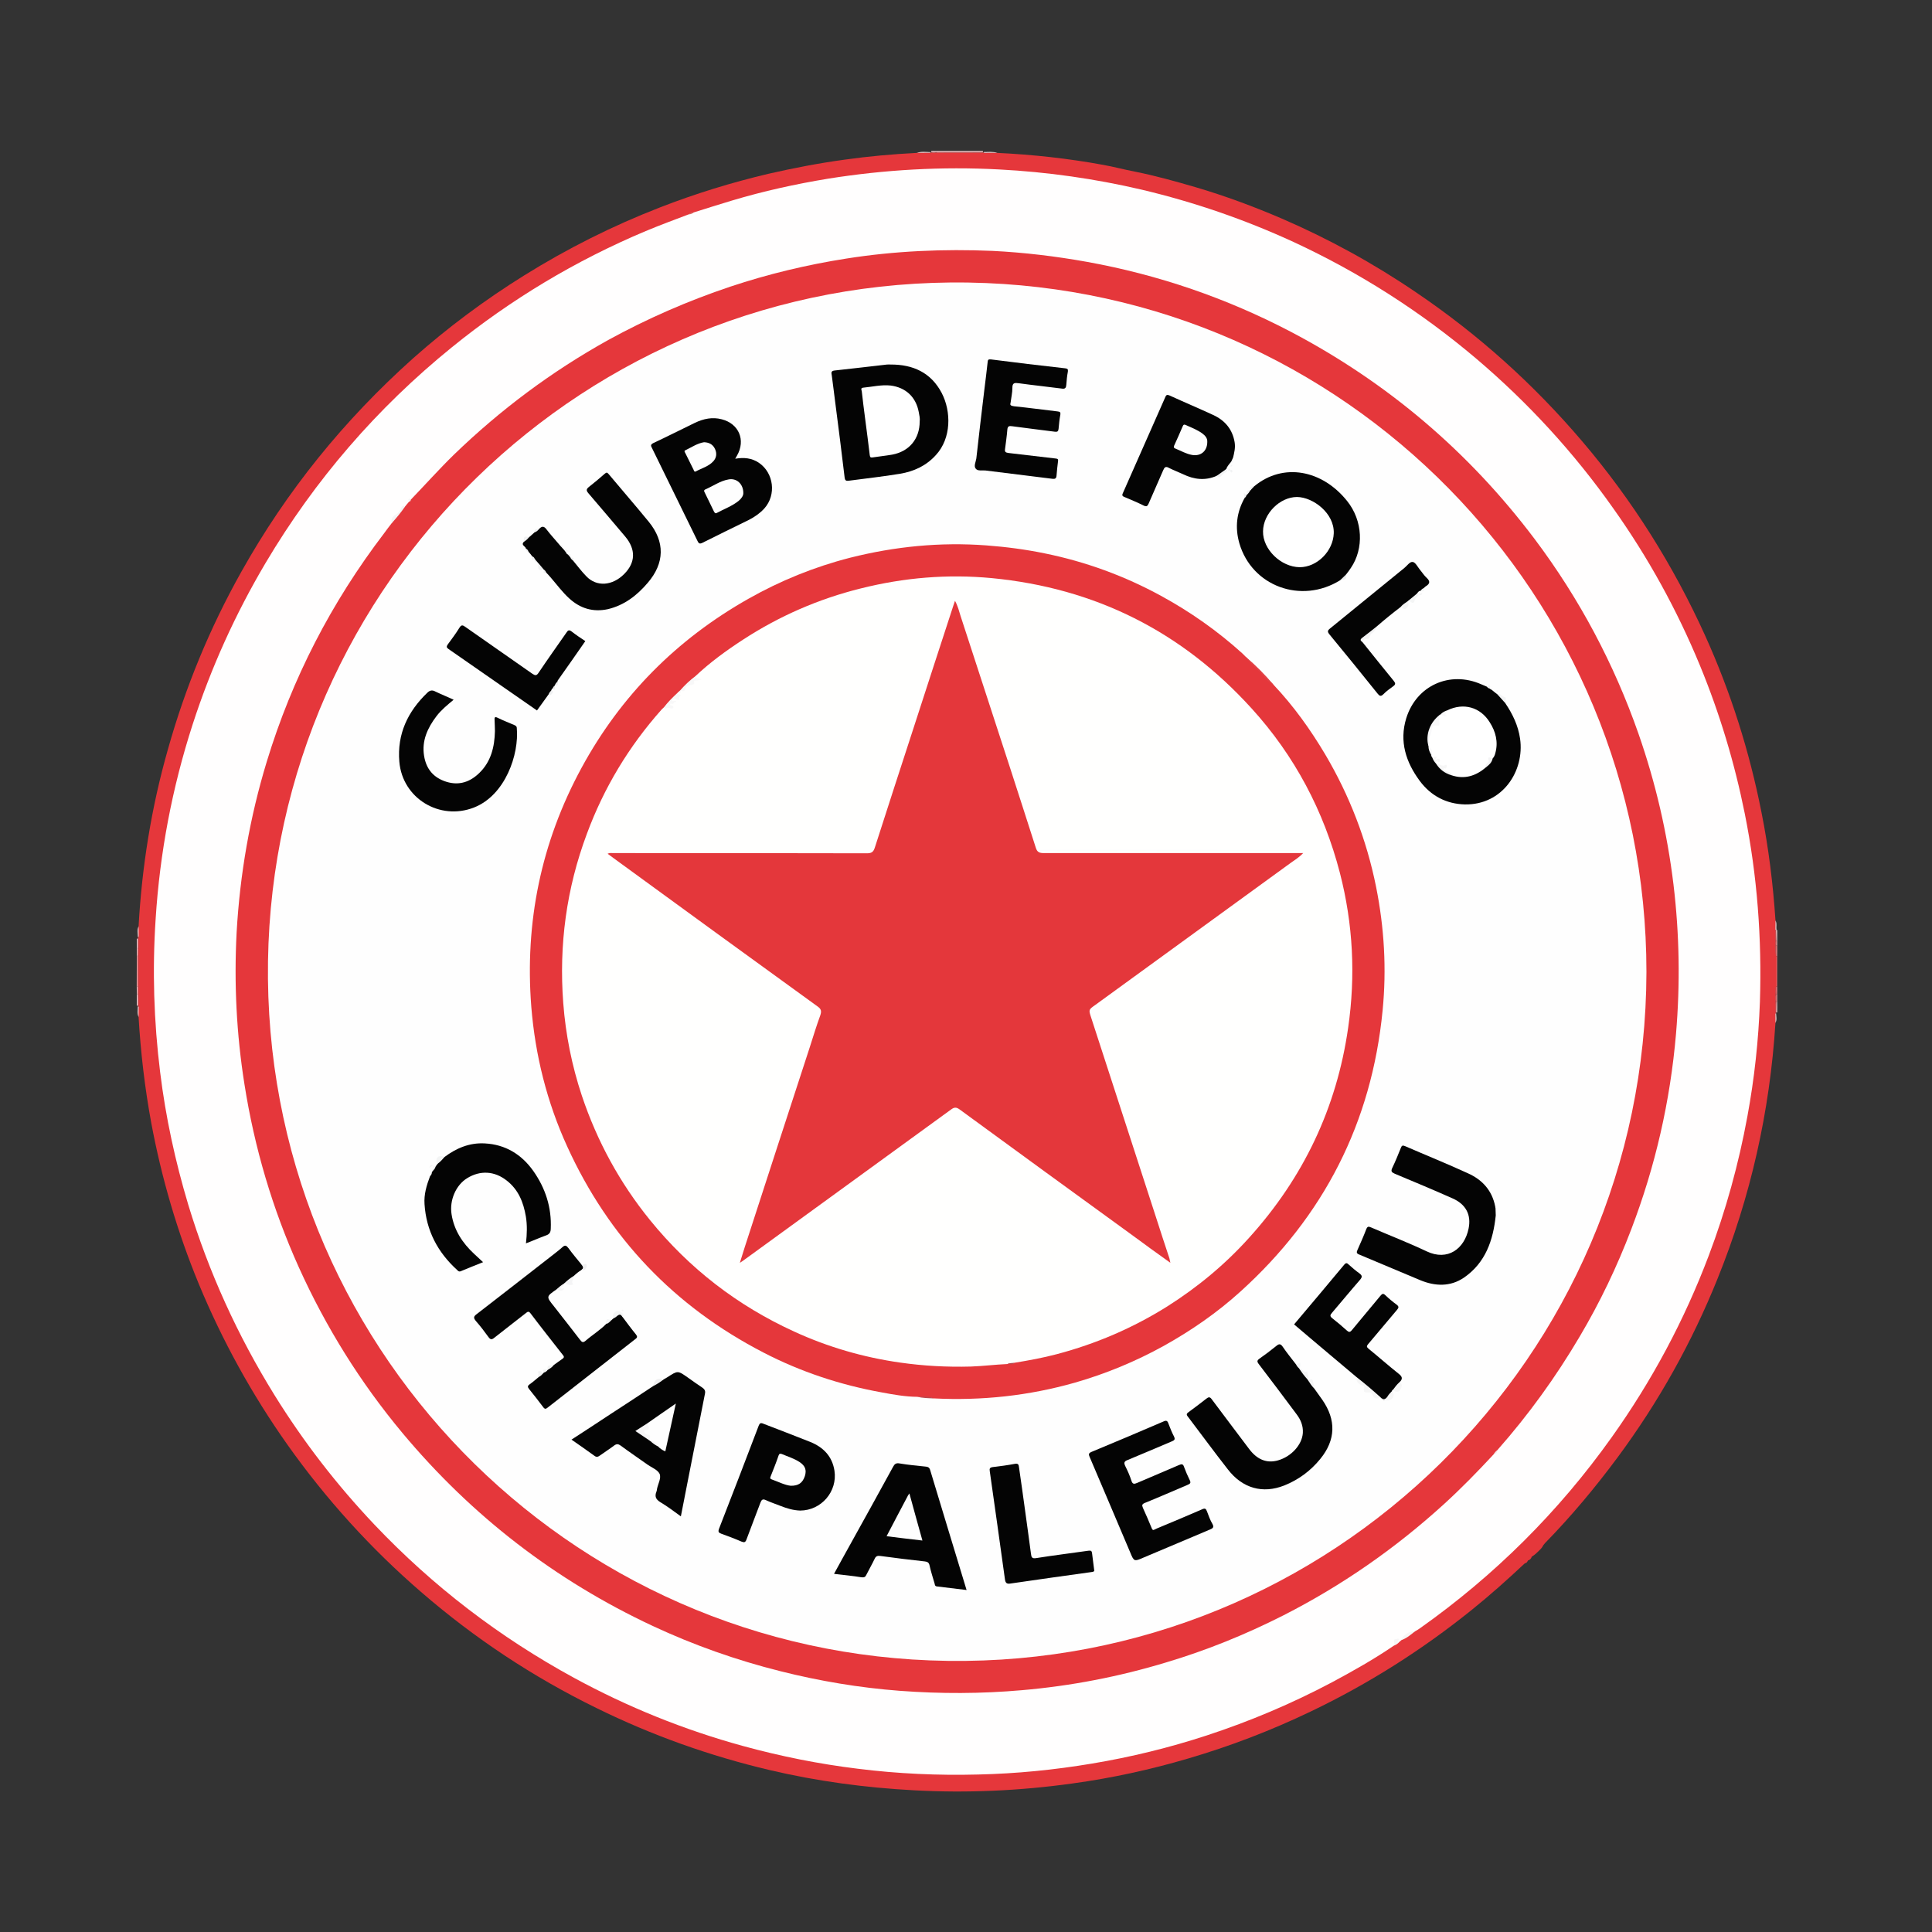 <?xml version="1.0" encoding="utf-8"?>
<!-- Generator: Adobe Illustrator 17.0.0, SVG Export Plug-In . SVG Version: 6.00 Build 0)  -->
<!DOCTYPE svg PUBLIC "-//W3C//DTD SVG 1.1//EN" "http://www.w3.org/Graphics/SVG/1.1/DTD/svg11.dtd">
<svg version="1.1" id="Layer_1" xmlns="http://www.w3.org/2000/svg" xmlns:xlink="http://www.w3.org/1999/xlink" x="0px" y="0px"
	 width="120px" height="120px" viewBox="0 0 120 120" enable-background="new 0 0 120 120" xml:space="preserve">
<rect x="0" y="0" width="120" height="120" fill="#333333" stroke="none"/>
<g>
	<path fill="#F9D7DA" d="M61.051,9.383c0.004,0.02,0.004,0.046,0.004,0.059c-0.066,0.072-0.164,0.085-0.246,0.078
		c-0.826,0.006-1.649,0.013-2.465,0c-0.065,0-0.124-0.007-0.17-0.046c-0.046-0.02-0.059-0.052-0.033-0.091
		C59.105,9.383,60.081,9.383,61.051,9.383z"/>
	<path fill="#F1A5A7" d="M8.492,61.279c0.006-0.633,0.006-1.273,0.006-1.906c0.039-0.02,0.075-0.006,0.095,0.033
		c0.075,0.607,0.075,1.221,0.003,1.835C8.57,61.286,8.531,61.299,8.492,61.279z"/>
	<path fill="#EA696B" d="M110.384,59.373c0,0.64,0.003,1.273,0,1.906c-0.039,0.007-0.072,0-0.092-0.046
		c-0.091-0.601-0.091-1.208,0-1.808C110.319,59.392,110.345,59.379,110.384,59.373z"/>
	<path fill="#F3DBDF" d="M8.557,62.467c-0.013,0-0.039,0-0.059,0c0-0.242,0.003-0.483,0-0.718c0.039-0.013,0.072-0.006,0.092,0.026
		C8.655,62.004,8.688,62.239,8.557,62.467z"/>
	<path fill="#F0D9DA" d="M110.345,57.76c0.01,0,0.029,0.007,0.039,0.007c0,0.222,0,0.45,0,0.666
		c-0.026,0.013-0.059,0.007-0.078-0.013c-0.085-0.202-0.065-0.392-0.033-0.594C110.293,57.799,110.319,57.773,110.345,57.76z"/>
	<path fill="#EED3D4" d="M110.384,62.885c-0.02,0-0.039,0-0.059,0c-0.127-0.196-0.098-0.418-0.033-0.62
		c0.026-0.046,0.059-0.052,0.092-0.033C110.391,62.447,110.384,62.67,110.384,62.885z"/>
	<path fill="#EE9294" d="M110.384,59.373c-0.016,0.007-0.033,0.007-0.052,0.007c-0.013-0.013-0.026-0.026-0.033-0.033
		c-0.078-0.209-0.078-0.398,0-0.601c0.026-0.033,0.052-0.039,0.085-0.02C110.391,58.942,110.384,59.157,110.384,59.373z"/>
	<path fill="#EED4D8" d="M8.498,58.302c0.02,0,0.039-0.007,0.059,0c0.124,0.183,0.091,0.366,0.036,0.568
		c-0.023,0.026-0.055,0.039-0.095,0.02C8.502,58.694,8.498,58.498,8.498,58.302z"/>
	<path fill="#F7C9CB" d="M8.498,58.89c0.016,0.007,0.033,0.007,0.056,0c0.117,0.163,0.121,0.326-0.007,0.483
		c-0.016-0.006-0.029,0-0.049,0C8.502,59.209,8.498,59.053,8.498,58.89z"/>
	<path fill="#F4C5C7" d="M8.551,61.756H8.525l-0.026-0.007c0-0.157,0-0.313-0.006-0.47c0.026,0,0.033,0,0.059,0
		C8.675,61.436,8.668,61.592,8.551,61.756z"/>
	<path fill="#EE8489" d="M110.332,61.279c0.019,0.007,0.039,0.007,0.052,0c0,0.163,0.006,0.32,0,0.483
		c-0.026,0.013-0.059,0.006-0.085-0.013c-0.065-0.144-0.065-0.287-0.006-0.431C110.306,61.312,110.319,61.299,110.332,61.279z"/>
	<path fill="#F2AAAE" d="M110.338,61.762c0.013,0,0.033,0,0.046,0c0,0.15,0,0.313,0,0.47c-0.013,0-0.033,0.013-0.046,0.006
		C110.208,62.076,110.208,61.925,110.338,61.762z"/>
	<path fill="#F5C0C2" d="M110.384,58.726c-0.02-0.006-0.026-0.006-0.052-0.006c-0.092-0.098-0.092-0.196,0.006-0.294
		c0.02,0,0.033,0,0.046,0.007C110.384,58.524,110.384,58.622,110.384,58.726z"/>
	<path fill="#F1D8DA" d="M58.142,9.383c0,0.013-0.006,0.039,0,0.059c-0.098,0.092-0.209,0.092-0.3,0c0-0.02,0-0.039,0-0.059
		C57.94,9.383,58.038,9.376,58.142,9.383z"/>
	<path fill="#E5373B" d="M110.332,59.379c0,0.633,0,1.266,0,1.9l-0.013,0.007c-0.059,0.548-0.006,1.103-0.02,1.658
		c-0.016,0.19,0.026,0.398-0.023,0.594c-0.346,5.491-1.538,10.798-3.601,15.897c-1.593,3.956-3.663,7.658-6.202,11.085
		c-1.384,1.867-2.873,3.65-4.505,5.321c-0.046,0.046-0.065,0.092-0.111,0.137c-0.059,0.124-0.15,0.228-0.248,0.32
		c-0.046,0.046-0.098,0.092-0.144,0.137c-0.098,0.104-0.209,0.176-0.326,0.255l0,0c-0.033,0.117-0.111,0.196-0.235,0.235l0,0
		c-0.046,0.085-0.078,0.163-0.189,0.17c-1.077,1.012-2.174,1.991-3.32,2.912c-3.091,2.487-6.414,4.59-9.989,6.3
		c-2.451,1.175-4.984,2.148-7.59,2.912c-2.363,0.698-4.763,1.221-7.194,1.554c-3.277,0.457-6.568,0.607-9.878,0.424
		c-3.016-0.163-5.993-0.561-8.931-1.253c-3.734-0.882-7.325-2.161-10.759-3.852c-3.95-1.932-7.58-4.335-10.903-7.214
		c-3.134-2.709-5.902-5.765-8.298-9.146c-2.21-3.127-4.048-6.463-5.51-9.995c-1.332-3.232-2.311-6.575-2.951-10.008
		c-0.398-2.168-0.653-4.348-0.784-6.555c-0.039-0.216-0.01-0.444-0.02-0.666c0-1.436,0-2.873,0-4.302
		c0.006-0.222-0.02-0.45,0.02-0.672c0.209-3.728,0.796-7.384,1.815-10.968c1.084-3.865,2.602-7.547,4.56-11.04
		c2.817-5.033,6.388-9.44,10.684-13.279c2.148-1.906,4.452-3.623,6.888-5.138c2.683-1.671,5.491-3.082,8.432-4.224
		c2.197-0.855,4.443-1.547,6.734-2.089c1.573-0.359,3.16-0.666,4.759-0.882c1.482-0.209,2.971-0.34,4.466-0.418
		c0.287-0.052,0.568-0.013,0.849-0.02c1.097,0,2.2,0,3.297,0c0.284,0.013,0.571-0.026,0.849,0.02
		c2.22,0.105,4.407,0.346,6.581,0.744c0.659,0.118,1.306,0.294,1.958,0.418c1.286,0.255,2.533,0.607,3.793,0.973
		c1.815,0.535,3.597,1.195,5.341,1.945c2.931,1.267,5.713,2.794,8.35,4.59c3.859,2.611,7.286,5.693,10.309,9.244
		c3.114,3.656,5.654,7.691,7.638,12.071c1.593,3.525,2.752,7.188,3.499,10.981c0.444,2.213,0.718,4.459,0.869,6.712
		c0.039,0.202,0.006,0.405,0.019,0.601c0.013,0.535-0.039,1.071,0.026,1.606L110.332,59.379L110.332,59.379z"/>
	<path fill="#C04A4D" d="M8.616,58.165c-0.006,1.456-0.006,2.918,0,4.368c-0.033,0.013-0.046,0.006-0.055-0.02
		c0.01-0.013,0.01-0.033-0.003-0.045c0.003-0.242,0-0.477-0.007-0.712c0-0.163,0-0.32,0-0.477c-0.006-0.633,0-1.273-0.003-1.906
		c0-0.157,0.003-0.32,0.007-0.483c0.003-0.189,0.003-0.385,0.003-0.587c0.006-0.039,0.006-0.072,0.006-0.105
		C8.57,58.165,8.583,58.158,8.616,58.165z"/>
	<path fill="#C3484C" d="M110.273,62.963c0-0.503,0-1.012,0-1.521c0-0.052,0-0.118,0.046-0.157c0.013,0.157,0.013,0.32,0.02,0.477
		c0,0.163-0.006,0.32,0,0.476c-0.006,0.216-0.013,0.431-0.013,0.646c-0.006,0.026-0.013,0.033-0.01,0.059
		C110.316,62.97,110.299,62.97,110.273,62.963z"/>
	<path fill="#F3DBDF" d="M8.561,62.513c0.02,0.007,0.036,0.02,0.055,0.02c-0.006,0.215-0.013,0.431-0.006,0.64
		C8.512,62.963,8.561,62.735,8.561,62.513z"/>
	<path fill="#EED3D4" d="M110.273,62.963c0.013-0.007,0.033-0.02,0.043-0.02c0.01,0.196,0.062,0.405-0.039,0.594
		C110.273,63.349,110.273,63.153,110.273,62.963z"/>
	<path fill="#B14C4E" d="M61.122,9.494c-1.12,0-2.236-0.006-3.352-0.006c-0.013-0.013,0-0.033,0.02-0.039
		c0.02,0,0.033,0.006,0.052-0.007c0.104,0.007,0.202,0,0.3,0c0.966,0,1.939,0,2.912,0c0.016,0.007,0.033,0.013,0.052,0
		C61.126,9.448,61.136,9.468,61.122,9.494z"/>
	<path fill="#F1D8DA" d="M57.79,9.448c0,0.02-0.013,0.026-0.02,0.039c-0.274,0-0.548,0.006-0.823,0.006
		C57.222,9.396,57.509,9.442,57.79,9.448z"/>
	<path fill="#EED4D8" d="M8.616,58.165c-0.02,0.013-0.033,0.02-0.052,0.033c-0.006-0.229-0.059-0.457,0.046-0.666
		C8.609,57.741,8.609,57.956,8.616,58.165z"/>
	<path fill="#EED3D4" d="M61.122,9.494c-0.006-0.013-0.016-0.033-0.016-0.052c0.281,0,0.561-0.039,0.836,0.052
		C61.668,9.494,61.4,9.487,61.122,9.494z"/>
	<path fill="#F0D9DA" d="M110.273,57.747c0-0.189,0.004-0.385,0.007-0.574c0.101,0.189,0.026,0.398,0.065,0.587
		c-0.006,0.013-0.02,0.013-0.026,0.02C110.293,57.78,110.28,57.767,110.273,57.747z"/>
	<path fill="#C34B4E" d="M110.273,57.747c0.013,0.02,0.033,0.02,0.046,0.033c0.006,0.209,0.013,0.424,0.02,0.646
		c0,0.098,0,0.196-0.006,0.294c-0.007,0.222-0.007,0.444-0.007,0.659c-0.124-0.287-0.045-0.601-0.059-0.901
		C110.26,58.237,110.267,57.988,110.273,57.747z"/>
	<path fill="#FFFEFE" d="M86.578,102.213c-1.244,0.849-2.533,1.573-3.849,2.279c-2.5,1.325-5.086,2.416-7.769,3.297
		c-2.331,0.764-4.707,1.345-7.136,1.75c-2.337,0.392-4.694,0.626-7.064,0.679c-2.5,0.065-4.991-0.046-7.482-0.359
		c-2.409-0.294-4.785-0.77-7.122-1.41c-3.669-1.005-7.169-2.422-10.505-4.237c-4.635-2.527-8.768-5.693-12.398-9.519
		c-2.337-2.468-4.401-5.138-6.196-8.03c-2.298-3.708-4.093-7.652-5.36-11.823c-0.81-2.703-1.407-5.445-1.75-8.246
		c-0.392-3.16-0.49-6.32-0.281-9.493c0.261-4.132,1.025-8.161,2.295-12.091c1.139-3.519,2.654-6.868,4.541-10.054
		c3.055-5.145,6.907-9.61,11.562-13.384c3.662-2.971,7.681-5.386,12.045-7.221c0.875-0.366,1.776-0.699,2.67-1.038
		c0.104-0.052,0.209-0.078,0.307-0.118c0.796-0.248,1.586-0.503,2.376-0.738c1.959-0.587,3.95-1.025,5.967-1.358
		c3.519-0.561,7.064-0.764,10.635-0.574c2.99,0.157,5.938,0.574,8.84,1.253c3.255,0.77,6.404,1.854,9.44,3.251
		c4.1,1.9,7.883,4.315,11.334,7.234c3.238,2.748,6.088,5.856,8.533,9.323c2.161,3.042,3.95,6.294,5.373,9.741
		c1.227,2.977,2.154,6.052,2.788,9.212c0.777,3.865,1.064,7.756,0.94,11.68c-0.085,2.39-0.343,4.766-0.777,7.116
		c-0.542,2.957-1.338,5.843-2.403,8.657c-1.521,4.022-3.532,7.782-6.032,11.288c-3.297,4.629-7.28,8.585-11.915,11.863
		c-0.098,0.072-0.202,0.131-0.307,0.189c-0.346,0.072-0.6,0.281-0.829,0.536c-0.052,0.046-0.101,0.091-0.15,0.13
		c-0.118,0.052-0.153-0.019-0.163-0.13C86.62,101.972,86.692,102.142,86.578,102.213z"/>
	<path fill="#F7F6F6" d="M87.051,101.868c0-0.007-0.007-0.007-0.007-0.02c0.085-0.287,0.548-0.574,0.836-0.516
		C87.625,101.534,87.371,101.757,87.051,101.868z"/>
	<path fill="#F7F6F6" d="M86.578,102.213c0.023-0.085,0.029-0.163,0.01-0.248c-0.019-0.072,0-0.15,0.092-0.15
		c0.065,0.006,0.141-0.072,0.193-0.013c0.082,0.085-0.056,0.091-0.056,0.157c-0.006,0.007,0.052,0.02,0.085,0.039
		C86.816,102.096,86.705,102.168,86.578,102.213z"/>
	<path fill="#D76A63" d="M43.087,13.196c-0.085,0.072-0.19,0.118-0.307,0.118C42.865,13.222,42.963,13.176,43.087,13.196z"/>
	<path fill="#E5373B" d="M25.16,31.456c0.082-0.098,0.163-0.196,0.245-0.294c0.033-0.046,0.055-0.092,0.108-0.124
		c0.901-0.934,1.76-1.9,2.69-2.807c2.879-2.781,6.059-5.158,9.571-7.11c2.429-1.332,4.955-2.435,7.586-3.317
		c2.351-0.783,4.75-1.358,7.201-1.743c3.016-0.477,6.055-0.607,9.101-0.477c1.959,0.098,3.911,0.333,5.843,0.679
		c4.446,0.803,8.67,2.252,12.666,4.342c6.013,3.16,11.066,7.456,15.153,12.881c2.775,3.695,4.919,7.73,6.444,12.084
		c1.064,3.049,1.786,6.163,2.174,9.362c0.372,3.095,0.421,6.183,0.157,9.29c-0.359,4.172-1.279,8.207-2.775,12.124
		c-0.882,2.318-1.946,4.544-3.212,6.679c-1.479,2.507-3.173,4.851-5.092,7.025c-0.013,0-0.013,0.02-0.02,0.02
		c-0.039,0.124-0.137,0.183-0.222,0.255c-1.005,1.084-2.03,2.135-3.121,3.127c-3.01,2.735-6.316,5.033-9.943,6.881
		c-2.357,1.195-4.792,2.181-7.312,2.931c-2.918,0.882-5.896,1.456-8.931,1.717c-2.53,0.222-5.047,0.229-7.58,0.039
		c-2.507-0.19-4.994-0.607-7.43-1.221c-2.735-0.686-5.373-1.619-7.919-2.807c-6.072-2.84-11.246-6.842-15.541-11.98
		c-2.615-3.134-4.759-6.574-6.44-10.296c-1.636-3.63-2.755-7.417-3.375-11.353c-0.499-3.133-0.655-6.287-0.489-9.453
		c0.206-3.61,0.819-7.142,1.87-10.596c1.573-5.171,4.015-9.897,7.292-14.193c0.157-0.216,0.313-0.424,0.477-0.633
		C24.536,32.083,24.846,31.769,25.16,31.456z"/>
	<path fill="#F5F4F5" d="M25.16,31.456c-0.248,0.372-0.529,0.705-0.823,1.032c-0.052-0.229,0.003-0.385,0.229-0.509
		c0.16-0.085,0.281-0.248,0.353-0.424C24.973,31.424,25.036,31.378,25.16,31.456z"/>
	<path fill="#F6EBEA" d="M92.777,90.325c0.055-0.105,0.131-0.183,0.222-0.255C92.995,90.227,92.914,90.305,92.777,90.325z"/>
	<path fill="#F5F4F5" d="M25.512,31.038c0,0.072-0.033,0.118-0.108,0.124c0.016-0.059-0.088-0.15,0.01-0.189
		C25.427,30.96,25.479,31.012,25.512,31.038z"/>
	<path fill="#FEFEFE" d="M102.263,60.378c-0.052,23.973-19.592,43.115-43.396,42.782c-23.673-0.32-42.577-19.775-42.221-43.461
		c0.359-23.516,19.717-42.534,43.507-42.149C83.561,17.922,102.269,37.025,102.263,60.378z"/>
	<path fill="#E5373B" d="M79.099,42.529c1.247,1.319,2.292,2.781,3.212,4.328c1.515,2.566,2.572,5.308,3.16,8.226
		c0.509,2.54,0.659,5.105,0.405,7.684c-0.682,6.972-3.656,12.776-8.833,17.457c-1.456,1.319-3.055,2.422-4.766,3.375
		c-1.75,0.966-3.597,1.73-5.51,2.279c-2.869,0.816-5.791,1.129-8.768,0.979c-0.333-0.098-0.685-0.052-1.025-0.098
		c-0.744-0.006-1.475-0.137-2.207-0.274c-2.566-0.463-5.021-1.273-7.332-2.468c-5.549-2.866-9.623-7.136-12.209-12.816
		c-1.253-2.748-1.981-5.647-2.226-8.67c-0.411-5.243,0.607-10.204,3.114-14.827c2.442-4.498,5.915-7.991,10.368-10.511
		c1.998-1.129,4.103-1.985,6.326-2.553c2.778-0.699,5.595-0.979,8.461-0.764c1.214,0.091,2.422,0.248,3.623,0.496
		c2.54,0.516,4.949,1.397,7.221,2.637c1.821,0.992,3.509,2.181,5.047,3.571c0.072,0.065,0.137,0.137,0.202,0.202
		C77.95,41.367,78.518,41.954,79.099,42.529z"/>
	<path fill="#040404" d="M36.102,78.887c-0.167,0.104-0.326,0.229-0.464,0.366c-0.157,0.209-0.356,0.379-0.6,0.47l0,0
		c-0.131,0.15-0.274,0.294-0.477,0.366c-0.64,0.444-0.64,0.444-0.157,1.044c0.542,0.692,1.09,1.391,1.622,2.083
		c0.117,0.157,0.192,0.196,0.356,0.053c0.411-0.359,0.888-0.646,1.279-1.045c0.078-0.098,0.17-0.196,0.3-0.209
		c0.059-0.059,0.118-0.111,0.17-0.15c0.039-0.059,0.091-0.111,0.137-0.15c0.216-0.17,0.274-0.157,0.405,0.091
		c0.274,0.366,0.542,0.731,0.826,1.077c0.088,0.124,0.104,0.183-0.026,0.281c-1.818,1.417-3.633,2.834-5.448,4.257
		c-0.104,0.085-0.176,0.124-0.274-0.006c-0.294-0.392-0.594-0.777-0.901-1.156c-0.098-0.13-0.072-0.189,0.052-0.281
		c0.183-0.124,0.353-0.281,0.529-0.424c0.046-0.124,0.15-0.196,0.284-0.235c0.019-0.02,0.049-0.039,0.068-0.065
		c0.046-0.118,0.17-0.104,0.238-0.176l0.003,0.006c0.065-0.176,0.248-0.202,0.372-0.3c0.183-0.124,0.359-0.268,0.548-0.392
		c0.118-0.085,0.085-0.15,0.013-0.235c-0.673-0.862-1.352-1.717-2.007-2.585c-0.124-0.163-0.193-0.085-0.297-0.006
		c-0.653,0.516-1.306,1.012-1.946,1.521c-0.163,0.137-0.248,0.124-0.366-0.039c-0.248-0.346-0.509-0.685-0.79-1.006
		c-0.15-0.183-0.137-0.274,0.046-0.411c1.541-1.188,3.081-2.39,4.622-3.591c0.235-0.189,0.49-0.372,0.718-0.581
		c0.163-0.144,0.242-0.098,0.366,0.059c0.255,0.353,0.535,0.679,0.81,1.019C36.323,78.711,36.323,78.737,36.102,78.887z"/>
	<path fill="#040404" d="M45.666,28.492c0.542-0.091,1.025-0.046,1.463,0.248c0.934,0.627,1.103,1.998,0.346,2.84
		c-0.274,0.3-0.594,0.522-0.947,0.705c-0.966,0.477-1.932,0.94-2.899,1.43c-0.17,0.085-0.235,0.039-0.304-0.111
		c-0.943-1.932-1.883-3.852-2.83-5.778c-0.072-0.137-0.104-0.209,0.085-0.307c0.868-0.405,1.724-0.842,2.589-1.26
		c0.526-0.248,1.074-0.372,1.662-0.216c1.064,0.274,1.495,1.293,0.947,2.253C45.751,28.335,45.718,28.394,45.666,28.492z"/>
	<path fill="#040404" d="M81.221,85.689c0.006,0.02,0.026,0.039,0.039,0.065c0.202,0.091,0.287,0.287,0.366,0.483
		c0.17,0.235,0.34,0.47,0.503,0.705c0.868,1.247,0.842,2.494-0.124,3.675c-0.604,0.744-1.358,1.299-2.246,1.652
		c-1.332,0.522-2.579,0.176-3.486-0.992c-0.849-1.084-1.661-2.193-2.494-3.29c-0.118-0.143-0.065-0.196,0.059-0.287
		c0.372-0.274,0.738-0.548,1.094-0.829c0.141-0.111,0.219-0.117,0.336,0.046c0.764,1.032,1.547,2.05,2.318,3.082
		c0.499,0.666,1.103,0.908,1.802,0.705c0.816-0.235,1.488-0.966,1.534-1.704c0.026-0.444-0.134-0.823-0.392-1.162
		c-0.777-1.045-1.554-2.076-2.337-3.101c-0.134-0.17-0.124-0.242,0.059-0.366c0.346-0.242,0.679-0.496,1.012-0.764
		c0.17-0.144,0.268-0.163,0.411,0.046c0.255,0.379,0.542,0.724,0.816,1.084c0.124,0.026,0.163,0.131,0.19,0.242l0,0
		C80.894,85.187,81.123,85.389,81.221,85.689z"/>
	<path fill="#040404" d="M92.904,75.492c-0.16,1.541-0.63,2.932-1.968,3.859c-0.849,0.581-1.795,0.548-2.723,0.163
		c-1.266-0.522-2.527-1.071-3.793-1.593c-0.17-0.065-0.17-0.144-0.104-0.287c0.189-0.424,0.379-0.849,0.545-1.286
		c0.069-0.17,0.137-0.183,0.297-0.111c1.149,0.496,2.328,0.953,3.457,1.488c1.309,0.62,2.347-0.163,2.602-1.417
		c0.176-0.862-0.17-1.508-0.996-1.874c-1.188-0.529-2.393-1.032-3.594-1.534c-0.193-0.085-0.248-0.15-0.15-0.359
		c0.196-0.405,0.366-0.829,0.535-1.247c0.052-0.143,0.111-0.17,0.261-0.104c1.293,0.561,2.605,1.09,3.885,1.678
		c0.901,0.398,1.515,1.064,1.711,2.063c0,0.039,0.016,0.079,0.02,0.118C92.891,75.191,92.901,75.341,92.904,75.492z"/>
	<path fill="#040404" d="M92.711,42.894c0.098,0.085,0.196,0.157,0.297,0.235c0.222,0.118,0.395,0.287,0.48,0.535
		c0.457,0.672,0.81,1.397,0.927,2.22c0.287,2.004-1.087,4.12-3.427,4.08c-1.149-0.026-2.109-0.529-2.801-1.456
		c-0.862-1.162-1.286-2.455-0.842-3.898c0.633-2.037,2.713-2.964,4.655-2.109c0.121,0.052,0.242,0.098,0.352,0.15
		c0.062,0.046,0.147,0.039,0.186,0.124l0,0C92.607,42.796,92.679,42.816,92.711,42.894z"/>
	<path fill="#040404" d="M77.895,30.209c1.812-1.502,4.24-1.019,5.781,0.914c0.973,1.214,1.051,2.944,0.229,4.152
		c-0.092,0.144-0.196,0.274-0.3,0.411c-0.065,0.176-0.202,0.268-0.366,0.353c-2.409,1.502-5.484,0.379-6.261-2.298
		c-0.281-0.979-0.17-1.926,0.326-2.807c0.039-0.065,0.019-0.163,0.117-0.176l0,0c0.065-0.111,0.098-0.261,0.242-0.3l0,0
		C77.702,30.34,77.787,30.274,77.895,30.209z"/>
	<path fill="#040404" d="M51.803,97.754c0.366-0.666,0.722-1.319,1.084-1.965c0.862-1.554,1.724-3.108,2.579-4.675
		c0.098-0.183,0.183-0.261,0.424-0.215c0.535,0.091,1.08,0.137,1.622,0.196c0.134,0.013,0.212,0.059,0.255,0.189
		c0.748,2.481,1.505,4.962,2.269,7.475c-0.63-0.078-1.237-0.15-1.835-0.222c-0.137-0.013-0.131-0.104-0.15-0.176
		c-0.114-0.385-0.235-0.764-0.32-1.149c-0.039-0.163-0.131-0.209-0.287-0.229c-0.921-0.098-1.844-0.216-2.768-0.34
		c-0.163-0.02-0.268,0-0.346,0.17c-0.163,0.346-0.353,0.666-0.522,1.006c-0.059,0.137-0.131,0.163-0.294,0.15
		C52.958,97.878,52.397,97.826,51.803,97.754z"/>
	<path fill="#040404" d="M41.22,85.677c0.078-0.039,0.157-0.092,0.235-0.137c0.646-0.418,0.64-0.418,1.266,0.02
		c0.3,0.209,0.588,0.424,0.901,0.627c0.15,0.104,0.202,0.209,0.163,0.385c-0.372,1.867-0.738,3.741-1.103,5.608
		c-0.131,0.653-0.251,1.299-0.392,2.004c-0.437-0.32-0.849-0.627-1.286-0.888c-0.268-0.17-0.353-0.353-0.229-0.653
		c0.02-0.046,0.026-0.104,0.033-0.163c0.065-0.326,0.281-0.679,0.157-0.947c-0.124-0.242-0.483-0.379-0.744-0.561
		c-0.555-0.398-1.123-0.777-1.668-1.182c-0.157-0.111-0.258-0.118-0.415,0c-0.281,0.215-0.587,0.405-0.875,0.614
		c-0.124,0.092-0.222,0.117-0.359,0.006c-0.45-0.326-0.914-0.653-1.407-0.992c0.833-0.542,1.629-1.058,2.425-1.587
		c0.888-0.574,1.769-1.155,2.657-1.743C40.737,85.873,40.972,85.768,41.22,85.677z"/>
	<path fill="#040404" d="M55.322,22.642c1.384-0.006,2.5,0.496,3.167,1.763c0.6,1.149,0.607,2.814-0.359,3.859
		c-0.6,0.666-1.371,1.019-2.226,1.162c-1.048,0.176-2.112,0.287-3.173,0.431c-0.183,0.026-0.245-0.007-0.271-0.209
		c-0.18-1.547-0.382-3.088-0.578-4.622c-0.065-0.568-0.15-1.136-0.219-1.711c-0.016-0.124-0.075-0.268,0.153-0.3
		c1.094-0.118,2.184-0.248,3.271-0.372C55.159,22.636,55.25,22.642,55.322,22.642z"/>
	<path fill="#040404" d="M71.647,95.032c0.072-0.033,0.14-0.059,0.212-0.098c0.94-0.392,1.88-0.783,2.807-1.188
		c0.183-0.085,0.235-0.039,0.3,0.124c0.098,0.261,0.196,0.542,0.34,0.784c0.124,0.222,0.006,0.281-0.163,0.352
		c-1.371,0.581-2.742,1.162-4.113,1.737c-0.588,0.255-0.594,0.255-0.836-0.333c-0.839-1.971-1.671-3.95-2.514-5.915
		c-0.065-0.15-0.082-0.229,0.111-0.313c1.502-0.62,2.99-1.253,4.479-1.893c0.17-0.078,0.242-0.045,0.3,0.124
		c0.104,0.274,0.216,0.555,0.349,0.81c0.082,0.176,0.039,0.228-0.127,0.3c-0.914,0.385-1.835,0.784-2.755,1.162
		c-0.229,0.085-0.235,0.183-0.143,0.379c0.147,0.294,0.281,0.594,0.379,0.901c0.072,0.235,0.176,0.222,0.369,0.137
		c0.862-0.372,1.727-0.737,2.582-1.103c0.176-0.079,0.261-0.072,0.32,0.117c0.104,0.281,0.222,0.555,0.352,0.816
		c0.079,0.163,0.046,0.222-0.127,0.294c-0.881,0.372-1.753,0.757-2.641,1.116c-0.196,0.078-0.215,0.144-0.137,0.32
		c0.189,0.405,0.356,0.81,0.529,1.221C71.546,94.94,71.552,95.019,71.647,95.032z"/>
	<path fill="#040404" d="M33.503,32.834c0.183-0.183,0.307-0.137,0.45,0.059c0.268,0.353,0.568,0.666,0.849,1.006
		c0.062,0.026,0.105,0.065,0.118,0.131c0.033,0.039,0.072,0.079,0.108,0.118c0.088,0.026,0.101,0.104,0.134,0.17
		c0.013,0.065,0.062,0.098,0.111,0.124c0.055,0.02,0.111,0.052,0.108,0.124c0.016,0.006,0.029,0.033,0.036,0.052
		c0.059,0.052,0.131,0.104,0.16,0.183c0.281,0.333,0.538,0.685,0.839,0.992c0.64,0.672,1.626,0.601,2.363-0.15
		c0.699-0.705,0.718-1.521,0.059-2.311c-0.761-0.894-1.521-1.802-2.292-2.696c-0.144-0.17-0.137-0.255,0.033-0.392
		c0.333-0.261,0.659-0.535,0.979-0.816c0.111-0.098,0.157-0.091,0.248,0.02c0.829,0.992,1.671,1.959,2.487,2.957
		c1.019,1.247,0.992,2.566-0.059,3.793c-0.666,0.784-1.456,1.397-2.481,1.639c-0.908,0.196-1.704-0.039-2.386-0.659
		c-0.434-0.392-0.78-0.868-1.165-1.312c-0.085-0.104-0.183-0.202-0.274-0.3c-0.104-0.013-0.085-0.118-0.137-0.17l-0.007-0.007
		c-0.183-0.078-0.274-0.242-0.346-0.411h-0.007c-0.078-0.072-0.196-0.124-0.215-0.255c-0.072-0.026-0.111-0.091-0.144-0.15
		c-0.078-0.104-0.163-0.216-0.248-0.307c-0.062-0.059-0.131-0.118-0.157-0.189c-0.013-0.15-0.34-0.209-0.124-0.431
		c0.085-0.111,0.153-0.242,0.313-0.274c0.114-0.091,0.232-0.209,0.346-0.307C33.275,32.964,33.399,32.906,33.503,32.834z"/>
	<path fill="#040404" d="M27.053,72.462c0.039-0.065,0.092-0.124,0.131-0.183c0.098-0.183,0.235-0.326,0.418-0.411
		c0.741-0.555,1.56-0.901,2.504-0.849c1.28,0.065,2.285,0.679,3.013,1.704c0.757,1.071,1.149,2.272,1.09,3.597
		c-0.006,0.216-0.078,0.34-0.287,0.411c-0.418,0.15-0.816,0.333-1.254,0.496c0.065-0.575,0.085-1.116-0.006-1.671
		c-0.15-0.882-0.463-1.671-1.201-2.239c-0.751-0.587-1.639-0.633-2.435-0.144c-0.712,0.431-1.116,1.378-0.979,2.246
		c0.157,0.999,0.679,1.789,1.41,2.468c0.173,0.163,0.34,0.32,0.548,0.509c-0.476,0.189-0.933,0.372-1.384,0.561
		c-0.104,0.046-0.17-0.013-0.229-0.078c-1.208-1.097-1.919-2.448-2.024-4.087c-0.042-0.607,0.127-1.169,0.343-1.737
		c0.046-0.072,0.042-0.17,0.114-0.235c0.02-0.033,0.046-0.072,0.059-0.105C26.935,72.632,26.955,72.521,27.053,72.462z"/>
	<path fill="#040404" d="M49.701,93.824c-0.431-0.013-0.836-0.137-1.234-0.294c-0.3-0.118-0.614-0.222-0.908-0.359
		c-0.176-0.078-0.248-0.033-0.32,0.143c-0.281,0.764-0.587,1.521-0.868,2.292c-0.072,0.196-0.137,0.216-0.32,0.143
		c-0.405-0.176-0.823-0.333-1.24-0.483c-0.17-0.065-0.222-0.111-0.153-0.307c0.832-2.135,1.655-4.27,2.465-6.405
		c0.059-0.15,0.121-0.196,0.274-0.131c0.973,0.379,1.949,0.744,2.925,1.136c0.81,0.327,1.368,0.888,1.508,1.789
		C52.025,92.642,51.013,93.818,49.701,93.824z"/>
	<path fill="#040404" d="M62.764,25.045c-0.043,0.118,0.033,0.163,0.215,0.189c0.904,0.091,1.805,0.216,2.709,0.32
		c0.141,0.02,0.196,0.039,0.173,0.196c-0.055,0.287-0.085,0.587-0.111,0.882c-0.016,0.157-0.069,0.202-0.225,0.183
		c-0.882-0.118-1.769-0.216-2.651-0.34c-0.189-0.026-0.287-0.02-0.307,0.216c-0.033,0.405-0.091,0.803-0.143,1.208
		c-0.026,0.17,0.039,0.209,0.202,0.235c0.986,0.111,1.965,0.229,2.951,0.346c0.124,0.013,0.163,0.046,0.137,0.183
		c-0.033,0.287-0.072,0.581-0.091,0.881c-0.013,0.17-0.088,0.216-0.248,0.196c-1.384-0.176-2.771-0.34-4.159-0.516
		c-0.215-0.026-0.489,0.052-0.614-0.118c-0.131-0.157,0.006-0.418,0.039-0.627c0.157-1.436,0.333-2.879,0.503-4.309
		c0.065-0.555,0.144-1.123,0.202-1.691c0.013-0.124,0.036-0.17,0.19-0.157c1.541,0.196,3.081,0.385,4.629,0.555
		c0.137,0.02,0.183,0.046,0.163,0.202c-0.052,0.268-0.078,0.548-0.098,0.823c-0.013,0.176-0.065,0.268-0.268,0.235
		c-0.894-0.118-1.795-0.209-2.683-0.333c-0.248-0.033-0.405-0.039-0.398,0.294C62.882,24.386,62.81,24.686,62.764,25.045z"/>
	<path fill="#040404" d="M28.176,43.462c-0.392,0.326-0.77,0.633-1.064,1.019c-0.552,0.725-0.927,1.528-0.771,2.468
		c0.134,0.829,0.594,1.365,1.397,1.613c0.797,0.242,1.469,0,2.037-0.555c0.725-0.705,0.944-1.619,0.966-2.598
		c-0.007-0.216-0.007-0.437-0.02-0.659c-0.013-0.17-0.007-0.274,0.209-0.157c0.333,0.163,0.672,0.294,1.006,0.437
		c0.078,0.039,0.157,0.065,0.163,0.183c0.15,1.645-0.712,4.178-2.657,4.942c-2.128,0.836-4.446-0.568-4.638-2.84
		c-0.147-1.717,0.519-3.121,1.746-4.296c0.157-0.15,0.307-0.17,0.496-0.065C27.405,43.129,27.777,43.273,28.176,43.462z"/>
	<path fill="#040404" d="M75.57,29.556c-0.715,0.313-1.407,0.229-2.092-0.104c-0.281-0.131-0.581-0.242-0.862-0.385
		c-0.215-0.124-0.287-0.052-0.372,0.15c-0.294,0.692-0.607,1.371-0.901,2.063c-0.072,0.163-0.137,0.202-0.3,0.124
		c-0.392-0.196-0.79-0.359-1.188-0.529c-0.137-0.052-0.183-0.098-0.111-0.248c0.882-1.985,1.756-3.969,2.637-5.967
		c0.059-0.15,0.127-0.15,0.258-0.098c0.898,0.411,1.812,0.796,2.703,1.208c0.734,0.333,1.205,0.888,1.342,1.691
		c0.059,0.34-0.02,0.646-0.098,0.973c-0.059,0.065,0,0.189-0.111,0.235c-0.111,0.15-0.255,0.281-0.307,0.463
		C76.011,29.335,75.835,29.517,75.57,29.556z"/>
	<path fill="#040404" d="M86.516,86.329c-0.039,0.006-0.059,0.026-0.056,0.072c-0.036,0.215-0.206,0.346-0.343,0.483
		c-0.163,0.157-0.261,0.006-0.366-0.085l-0.006,0.013l0.013-0.013c-0.307-0.117-0.516-0.379-0.771-0.581
		c-0.261-0.202-0.519-0.398-0.724-0.679c-0.95-0.79-1.9-1.606-2.86-2.409c-0.333-0.287-0.672-0.575-1.025-0.869
		c1.045-1.24,2.083-2.468,3.108-3.702c0.111-0.137,0.176-0.124,0.287-0.013c0.215,0.196,0.431,0.379,0.666,0.548
		c0.183,0.137,0.176,0.229,0.033,0.398c-0.581,0.666-1.149,1.358-1.73,2.037c-0.127,0.144-0.163,0.222,0.02,0.359
		c0.304,0.235,0.6,0.49,0.891,0.751c0.121,0.111,0.199,0.124,0.317-0.026c0.581-0.712,1.182-1.41,1.769-2.128
		c0.111-0.131,0.17-0.17,0.313-0.033c0.209,0.202,0.444,0.398,0.685,0.574c0.157,0.118,0.157,0.19,0.026,0.34
		c-0.594,0.705-1.182,1.41-1.782,2.115c-0.111,0.13-0.104,0.182,0.026,0.294c0.62,0.503,1.221,1.038,1.854,1.541
		c0.235,0.182,0.287,0.32,0.072,0.529C86.839,86.049,86.728,86.238,86.516,86.329z"/>
	<path fill="#040404" d="M67.961,97.513c0.026,0.098-0.056,0.117-0.173,0.131c-1.675,0.235-3.346,0.464-5.024,0.712
		c-0.242,0.039-0.313-0.039-0.346-0.268c-0.307-2.239-0.626-4.472-0.94-6.698c-0.033-0.182,0.007-0.242,0.19-0.268
		c0.457-0.052,0.927-0.117,1.377-0.202c0.222-0.039,0.229,0.085,0.248,0.222c0.131,0.888,0.251,1.769,0.372,2.644
		c0.131,0.914,0.248,1.835,0.372,2.735c0.026,0.196,0.059,0.3,0.326,0.255c1.064-0.17,2.151-0.3,3.232-0.457
		c0.176-0.026,0.222,0.013,0.238,0.183C67.87,96.828,67.916,97.147,67.961,97.513z"/>
	<path fill="#040404" d="M34.078,43.123c-0.242,0.333-0.477,0.666-0.725,1.006c-1.844-1.28-3.669-2.553-5.497-3.819
		c-0.131-0.091-0.131-0.157-0.046-0.281c0.251-0.34,0.509-0.685,0.725-1.038c0.127-0.202,0.209-0.163,0.359-0.059
		c1.391,0.979,2.781,1.939,4.165,2.912c0.183,0.124,0.268,0.137,0.398-0.065c0.561-0.836,1.149-1.658,1.73-2.494
		c0.091-0.144,0.163-0.176,0.313-0.065c0.274,0.216,0.561,0.405,0.855,0.601c-0.561,0.816-1.123,1.606-1.678,2.396
		c-0.033,0.046-0.059,0.079-0.052,0.124c-0.046,0.104-0.072,0.202-0.176,0.255l0,0c-0.046,0.059-0.026,0.157-0.131,0.176
		c-0.059,0.007-0.059,0.065-0.072,0.104C34.247,42.999,34.169,43.064,34.078,43.123z"/>
	<path fill="#040404" d="M86.992,37.704c-0.512,0.392-1.005,0.79-1.475,1.201c-0.209,0.287-0.516,0.463-0.77,0.699
		c-0.078,0.072-0.202,0.124-0.131,0.268c0.64,0.796,1.283,1.606,1.939,2.403c0.131,0.163,0.144,0.235-0.033,0.359
		c-0.209,0.15-0.418,0.3-0.601,0.49c-0.163,0.157-0.235,0.104-0.359-0.046c-0.986-1.227-1.978-2.455-2.977-3.662
		c-0.15-0.183-0.137-0.248,0.033-0.385c1.541-1.253,3.069-2.501,4.609-3.754c0.173-0.137,0.346-0.411,0.529-0.372
		c0.173,0.039,0.3,0.313,0.444,0.49c0.14,0.163,0.258,0.359,0.421,0.503c0.225,0.209,0.193,0.366-0.068,0.522
		c-0.039,0.02-0.078,0.072-0.124,0.111c-0.033,0.098-0.098,0.15-0.196,0.163c-0.117,0.007-0.163,0.098-0.229,0.183
		c-0.117,0.255-0.359,0.346-0.587,0.483l0,0C87.322,37.534,87.168,37.639,86.992,37.704z"/>
	<path fill="#F6F6F6" d="M84.263,85.539c0.516,0.398,1.012,0.823,1.495,1.26c-0.222,0.124-0.431,0.078-0.503-0.137
		c-0.059-0.17-0.176-0.189-0.313-0.176c-0.19,0.019-0.255-0.039-0.216-0.229c0.013-0.078,0.033-0.196-0.092-0.209
		C84.368,85.983,84.227,85.833,84.263,85.539z"/>
	<path fill="#F3F3F4" d="M84.616,39.872c-0.118-0.078-0.15-0.137-0.02-0.248c0.307-0.229,0.614-0.476,0.921-0.718
		c-0.072,0.176-0.137,0.333-0.32,0.437c-0.131,0.065-0.085,0.359-0.281,0.34C84.733,39.656,84.688,39.767,84.616,39.872z"/>
	<path fill="#E14145" d="M79.099,42.529c-0.225-0.098-0.411-0.281-0.548-0.457c-0.336-0.431-0.79-0.751-1.129-1.175
		c-0.033-0.026-0.033-0.072-0.059-0.111C77.996,41.321,78.57,41.902,79.099,42.529z"/>
	<path fill="#F6F6F6" d="M85.752,86.799c0.176,0.163,0.307,0.124,0.431-0.065c0.072-0.131,0.183-0.229,0.278-0.333
		c0.127,0.183,0.147,0.366-0.049,0.516C86.209,87.054,85.889,86.989,85.752,86.799z"/>
	<path fill="#F6F6F6" d="M86.516,86.329c0.127-0.17,0.248-0.346,0.418-0.483c0.222,0.137,0.118,0.333,0.036,0.477
		C86.849,86.532,86.672,86.434,86.516,86.329z"/>
	<path fill="#F4F5F5" d="M38.674,81.805c-0.215-0.352-0.366,0.039-0.542,0.059c-0.098-0.15-0.059-0.268,0.072-0.372
		c0.124-0.118,0.242-0.072,0.372,0.013C38.693,81.583,38.772,81.668,38.674,81.805z"/>
	<path fill="#F4F4F5" d="M35.037,79.722c0.183-0.183,0.382-0.34,0.6-0.47c0.082,0.17-0.222,0.313-0.039,0.509
		c0.026,0.013-0.055,0.039-0.104,0.046C35.331,79.833,35.188,79.755,35.037,79.722z"/>
	<path fill="#F4F5F6" d="M81.221,85.689c-0.209-0.222-0.382-0.463-0.542-0.712c0.209-0.019,0.261,0.333,0.512,0.202
		C81.192,85.357,81.358,85.513,81.221,85.689z"/>
	<path fill="#F4F5F5" d="M87.417,37.358c0.196-0.157,0.398-0.326,0.587-0.483c0.033,0.052,0.078,0.065,0.131,0.065l0,0
		c-0.098,0.131-0.255,0.209-0.281,0.392c-0.013,0.098-0.111,0.157-0.196,0.072C87.58,37.326,87.508,37.345,87.417,37.358z"/>
	<path fill="#F3F4F4" d="M27.601,71.868c-0.124,0.15-0.255,0.3-0.418,0.411c-0.111-0.124-0.091-0.307-0.006-0.398
		C27.275,71.783,27.458,71.79,27.601,71.868z"/>
	<path fill="#EFEFF0" d="M41.22,85.677c-0.202,0.163-0.418,0.3-0.64,0.411C40.665,85.67,40.802,85.585,41.22,85.677z"/>
	<path fill="#F4F5F5" d="M86.992,37.704c0.114-0.144,0.268-0.242,0.424-0.346c0.137,0.15,0.049,0.3-0.039,0.411
		C87.24,37.926,87.116,37.743,86.992,37.704z"/>
	<path fill="#F3F4F5" d="M93.488,43.665c-0.163-0.183-0.326-0.359-0.48-0.535c0.186-0.104,0.258,0.131,0.421,0.157
		C93.651,43.325,93.442,43.534,93.488,43.665z"/>
	<path fill="#F2F3F4" d="M75.57,29.556c0.199-0.144,0.398-0.281,0.597-0.424c0.02,0.072,0.095,0.131-0.029,0.196
		c-0.095,0.046-0.202,0.118-0.265,0.216C75.769,29.68,75.675,29.661,75.57,29.556z"/>
	<path fill="#F4F5F6" d="M81.626,86.238c-0.144-0.137-0.255-0.313-0.366-0.483c0.157-0.105,0.268-0.157,0.307,0.111
		C81.586,85.99,81.658,86.107,81.626,86.238z"/>
	<path fill="#F4F4F5" d="M34.561,80.088c0.15-0.137,0.3-0.268,0.477-0.366c0.006,0.15-0.131,0.202-0.202,0.274
		c0.072,0.117,0.124-0.026,0.183,0.026C35.018,80.179,34.802,80.206,34.561,80.088z"/>
	<path fill="#F1F2F3" d="M33.438,34.975c0.117,0.137,0.235,0.281,0.346,0.411C33.477,35.478,33.392,35.38,33.438,34.975z"/>
	<path fill="#F0F0F1" d="M36.102,78.887c0.18-0.117,0.098-0.229,0.013-0.353c0.006,0,0.02,0,0.033,0
		c0.085,0.072,0.287-0.144,0.294,0.085C36.441,78.782,36.33,78.939,36.102,78.887z"/>
	<path fill="#F2F3F3" d="M33.715,85.317c-0.069,0.104-0.176,0.17-0.284,0.235c-0.098-0.098,0.098-0.216-0.023-0.326
		c-0.043-0.033,0.029-0.039,0.055-0.052C33.621,85.102,33.65,85.239,33.715,85.317z"/>
	<path fill="#BF474D" d="M56.974,86.76c0.346,0.006,0.698-0.085,1.025,0.098C57.659,86.845,57.313,86.839,56.974,86.76z"/>
	<path fill="#F0F1F2" d="M32.857,33.369c-0.085,0.111-0.19,0.209-0.313,0.274C32.504,33.33,32.557,33.291,32.857,33.369z"/>
	<path fill="#F4F5F5" d="M37.962,82.014c-0.092,0.078-0.163,0.189-0.3,0.209C37.649,81.903,37.681,81.877,37.962,82.014z"/>
	<path fill="#ECEEEF" d="M83.238,36.039c0.124-0.118,0.248-0.235,0.366-0.353C83.689,36.02,83.441,36.007,83.238,36.039z"/>
	<path fill="#F2F3F3" d="M34.398,84.782c-0.098,0.137-0.235,0.222-0.372,0.3C33.928,84.691,34.26,84.873,34.398,84.782z"/>
	<path fill="#F4F5F6" d="M80.679,84.978c-0.085-0.065-0.141-0.15-0.19-0.242c0.088-0.032,0.163-0.059,0.261-0.091
		C80.773,84.762,80.796,84.873,80.679,84.978z"/>
	<path fill="#EFF0F1" d="M34.078,43.123c0.033-0.104,0.098-0.176,0.17-0.248c0.137,0.059,0.121,0.118,0.033,0.216
		C34.215,43.162,34.169,43.221,34.078,43.123z"/>
	<path fill="#F2F3F3" d="M34.022,85.076c-0.059,0.092-0.134,0.15-0.238,0.176c-0.019-0.046-0.068-0.143-0.062-0.143
		C33.813,85.037,33.921,85.057,34.022,85.076z"/>
	<path fill="#F1F2F2" d="M35.161,34.316c-0.046-0.052-0.085-0.118-0.134-0.17c0.141-0.072,0.219,0.091,0.401,0.065
		C35.318,34.303,35.2,34.211,35.161,34.316z"/>
	<path fill="#F0F1F2" d="M33.503,32.834c-0.085,0.098-0.163,0.196-0.3,0.229C33.17,32.814,33.379,32.88,33.503,32.834z"/>
	<path fill="#F2F2F3" d="M77.663,30.457c-0.065,0.104-0.137,0.216-0.242,0.3C77.454,30.608,77.382,30.392,77.663,30.457z"/>
	<path fill="#F3F4F4" d="M27.053,72.462c-0.026,0.098-0.078,0.183-0.17,0.255c-0.059-0.131,0.033-0.222,0.085-0.326
		C26.994,72.423,27.027,72.436,27.053,72.462z"/>
	<path fill="#F2F2F3" d="M77.895,30.209c-0.075,0.085-0.153,0.163-0.232,0.248C77.598,30.229,77.735,30.216,77.895,30.209z"/>
	<path fill="#F1F2F3" d="M33.072,34.57c0.082,0.02,0.114,0.078,0.144,0.15c-0.052,0.02-0.111,0.098-0.17,0.026
		C33.001,34.688,33.046,34.622,33.072,34.57z"/>
	<path fill="#F4F5F5" d="M88.233,36.692c0.052-0.072,0.118-0.131,0.196-0.163C88.474,36.718,88.415,36.783,88.233,36.692z"/>
	<path fill="#EFF0F1" d="M34.45,42.594c0.039-0.104,0.085-0.189,0.176-0.255C34.678,42.503,34.652,42.614,34.45,42.594z"/>
	<path fill="#F2F2F3" d="M77.421,30.758c-0.019,0.072-0.052,0.124-0.117,0.176c-0.02-0.098-0.039-0.189-0.059-0.294
		C77.343,30.608,77.356,30.725,77.421,30.758z"/>
	<path fill="#F1F2F3" d="M33.216,34.72c0.072,0.078,0.144,0.17,0.215,0.255C33.288,34.949,33.17,34.903,33.216,34.72z"/>
	<path fill="#F3F4F4" d="M26.909,72.384c-0.111,0.059-0.17,0.098-0.242,0.15C26.707,72.436,26.713,72.319,26.909,72.384z"/>
	<path fill="#F3F4F5" d="M92.538,42.777c-0.078-0.02-0.134-0.065-0.186-0.124c0.098,0.039,0.065-0.144,0.163-0.091
		C92.607,42.62,92.522,42.698,92.538,42.777z"/>
	<path fill="#F1F2F2" d="M35.576,34.799c-0.069-0.039-0.124-0.111-0.16-0.183C35.442,34.701,35.736,34.544,35.576,34.799z"/>
	<path fill="#F2F3F4" d="M76.409,29.204c0.079-0.052,0.131-0.013,0.144,0.072c0,0.013-0.02,0.065-0.039,0.065
		C76.409,29.348,76.422,29.269,76.409,29.204L76.409,29.204z"/>
	<path fill="#F2F3F4" d="M76.475,28.669c0.033-0.078,0.075-0.163,0.111-0.235c0.004,0.072,0.013,0.15,0,0.229
		C76.566,28.819,76.51,28.669,76.475,28.669z"/>
	<path fill="#F4F5F5" d="M88.135,36.94c0.046-0.072,0.118-0.091,0.209-0.111C88.305,36.992,88.226,36.979,88.135,36.94L88.135,36.94
		z"/>
	<path fill="#EFF0F1" d="M34.319,42.77c0.033-0.072,0.059-0.137,0.131-0.176c0,0.078,0.072,0.17-0.02,0.242
		C34.417,42.842,34.358,42.79,34.319,42.77z"/>
	<path fill="#F1F2F3" d="M32.667,34.074c0.072,0.039,0.131,0.091,0.157,0.189C32.687,34.27,32.648,34.185,32.667,34.074z"/>
	<path fill="#F1F2F2" d="M35.38,34.564c-0.033-0.039-0.075-0.079-0.108-0.124c0.052-0.02,0.111-0.065,0.157,0.006
		C35.462,34.499,35.436,34.544,35.38,34.564z"/>
	<path fill="#F1F2F3" d="M33.791,35.393c0.072,0.033,0.104,0.098,0.137,0.17C33.679,35.667,33.797,35.484,33.791,35.393z"/>
	<path fill="#F3F4F4" d="M26.824,72.822c0,0.104-0.052,0.17-0.114,0.235C26.72,72.972,26.668,72.848,26.824,72.822z"/>
	<path fill="#F3F4F5" d="M92.711,42.894c-0.059-0.046-0.114-0.085-0.173-0.118C92.692,42.679,92.721,42.764,92.711,42.894z"/>
	<path fill="#F1F2F2" d="M34.92,34.028c-0.039-0.046-0.075-0.085-0.118-0.131c0.046-0.013,0.085-0.052,0.134-0.006
		C34.985,33.944,34.939,33.976,34.92,34.028z"/>
	<path fill="#F2F3F4" d="M76.409,29.204c-0.033,0.02-0.075,0.039-0.104,0.059c-0.026-0.046-0.013-0.098,0.026-0.124
		C76.409,29.093,76.396,29.158,76.409,29.204L76.409,29.204z"/>
	<path fill="#F2F3F4" d="M76.455,28.995c-0.046-0.033-0.039-0.059-0.013-0.078c0.019-0.026,0.042-0.046,0.065-0.052
		c0.039,0,0.046,0.026,0.029,0.052C76.514,28.949,76.481,28.969,76.455,28.995z"/>
	<path fill="#F4F5F5" d="M38.68,81.459c-0.026-0.026-0.046-0.059-0.078-0.085c0.02-0.013,0.052-0.026,0.065-0.026
		c0.046,0.013,0.059,0.046,0.059,0.092C38.719,81.446,38.693,81.453,38.68,81.459z"/>
	<path fill="#F3F4F5" d="M92.949,42.927c0.01-0.039,0.016-0.065,0.062-0.046c0.013,0.013,0.033,0.039,0.033,0.065
		c0.003,0.033-0.013,0.059-0.049,0.039C92.976,42.979,92.966,42.94,92.949,42.927z"/>
	<path fill="#FFFFFE" d="M43.198,41.993c0.908-0.855,1.913-1.587,2.958-2.266c2.259-1.469,4.701-2.533,7.312-3.179
		c2.677-0.672,5.386-0.901,8.135-0.64c6.424,0.62,11.797,3.316,16.126,8.082c2.683,2.944,4.498,6.385,5.497,10.237
		c0.816,3.166,0.979,6.378,0.509,9.617c-0.712,4.975-2.788,9.316-6.147,13.031c-1.498,1.665-3.215,3.088-5.109,4.283
		c-2.128,1.332-4.413,2.311-6.836,2.951c-0.868,0.229-1.756,0.392-2.637,0.535c-0.131,0.104-0.294,0.013-0.431,0.078
		c-0.764,0.033-1.528,0.131-2.285,0.157c-1.469,0.039-2.931-0.039-4.387-0.248c-2.292-0.326-4.485-0.966-6.578-1.926
		c-3.525-1.612-6.512-3.917-8.954-6.927c-1.88-2.318-3.284-4.896-4.231-7.723c-0.62-1.867-1.005-3.787-1.155-5.752
		c-0.274-3.61,0.196-7.116,1.469-10.518c1.058-2.859,2.605-5.425,4.635-7.71c0.039-0.046,0.092-0.085,0.131-0.124
		c0.085-0.046,0.176-0.026,0.255-0.065c0.026-0.013,0.281,0.124,0.098-0.111c-0.039-0.059,0.052-0.15,0.144-0.137
		c0.059,0.006,0.085-0.026,0.131-0.046c-0.046-0.02-0.085,0.039-0.124,0.013c-0.033-0.026-0.052-0.072-0.026-0.104
		c0.052-0.072,0.121-0.196,0.19-0.163c0.209,0.104,0.111-0.261,0.287-0.163c-0.033-0.046-0.15,0-0.118-0.118
		c0.02-0.013,0.043-0.046,0.059-0.059c0.059-0.013,0.111-0.039,0.131-0.118l0,0c0.098-0.046,0.215-0.059,0.287-0.189
		c0.069-0.131,0.229-0.163,0.372-0.209c0.094-0.033,0.143-0.033,0.15-0.157c0.013-0.235,0.242-0.033,0.307-0.144
		C43.264,42.189,43.159,42.163,43.198,41.993z"/>
	<path fill="#F8F8F8" d="M42.056,43.058c0.039,0.065,0.098,0.059,0.16,0.078c0.075,0.006,0.055,0.072,0.023,0.104
		c-0.065,0.078-0.085,0.144-0.026,0.209c-0.104,0.072-0.183-0.007-0.274-0.052c-0.111-0.039-0.137,0.072-0.202,0.131
		c0.085,0.072,0.17-0.039,0.255,0.026c0.039,0.033-0.007,0.046-0.026,0.046c-0.105-0.026-0.144,0.189-0.281,0.092
		c0-0.007-0.059,0.026-0.065,0.052c-0.026,0.078,0.046,0.059,0.085,0.065c0.059,0.033,0.15,0.065,0.111,0.15
		c-0.039,0.059-0.137,0.059-0.19,0.033c-0.131-0.098-0.281,0.091-0.405-0.039C41.468,43.625,41.762,43.332,42.056,43.058z"/>
	<path fill="#F8F8F8" d="M43.198,41.993c0.033,0.209,0.255,0.104,0.366,0.216c-0.137,0.033-0.258,0.059-0.385,0.059
		c-0.114,0-0.065,0.046-0.065,0.098c0.013,0.157-0.003,0.118-0.134,0.163c-0.147,0.039-0.375,0.052-0.415,0.235
		c-0.052,0.268-0.192,0.137-0.32,0.118C42.532,42.555,42.845,42.255,43.198,41.993z"/>
	<path fill="#B8464B" d="M62.575,84.723c0.131-0.072,0.287-0.059,0.431-0.078C62.882,84.808,62.719,84.704,62.575,84.723z"/>
	<path fill="#F8F8F8" d="M42.245,42.881c0.006,0.052,0.078,0.104,0.019,0.15c-0.052,0.046-0.101-0.02-0.15-0.033
		C42.16,42.966,42.199,42.927,42.245,42.881z"/>
	<path fill="#FEFEFE" d="M46.169,30.634c0,0.163-0.124,0.34-0.3,0.483c-0.398,0.32-0.894,0.496-1.338,0.738
		c-0.098,0.059-0.137,0-0.183-0.078c-0.189-0.392-0.392-0.797-0.581-1.195c-0.049-0.078-0.052-0.144,0.052-0.189
		c0.476-0.202,0.904-0.522,1.43-0.614C45.751,29.68,46.175,30.059,46.169,30.634z"/>
	<path fill="#FEFEFE" d="M43.73,27.467c0.333,0.013,0.561,0.15,0.685,0.431c0.121,0.268,0.088,0.535-0.108,0.751
		c-0.294,0.326-0.725,0.431-1.09,0.633c-0.098,0.046-0.111-0.052-0.137-0.104c-0.17-0.34-0.346-0.692-0.509-1.025
		c-0.033-0.065-0.098-0.15-0.007-0.183C42.957,27.781,43.316,27.532,43.73,27.467z"/>
	<path fill="#FFFFFF" d="M92.3,47.654c-0.633,0.548-1.338,0.77-2.158,0.496c-0.068-0.163-0.251-0.144-0.369-0.222
		c-0.229-0.144-0.229-0.17,0-0.333c-0.242,0.091-0.411-0.046-0.581-0.17l0,0c-0.02-0.059-0.046-0.104-0.02-0.163
		c0.02-0.033,0.065-0.02,0.092-0.052c-0.033,0.013-0.059,0.02-0.085,0.039c-0.033-0.007-0.065-0.026-0.065-0.046
		c0.098-0.196-0.085-0.104-0.15-0.144c-0.033-0.052-0.078-0.098-0.065-0.17c-0.006-0.202-0.078-0.385-0.17-0.548
		c-0.02-0.013-0.026-0.026-0.013-0.039c-0.052-0.398,0.039-0.77,0.163-1.136c0.033-0.111,0.111-0.17,0.215-0.163
		c0.229,0.026,0.255-0.118,0.242-0.287c-0.007-0.124,0.006-0.242,0.104-0.326c0.02-0.007,0.033-0.026,0.046-0.033
		c0.065,0.039,0.131,0.013,0.196,0.033c0.026,0,0.072,0.039,0.052,0.006c-0.091-0.189,0.131-0.176,0.17-0.281
		c0.999-0.483,2.044-0.196,2.624,0.744c0.372,0.581,0.542,1.227,0.349,1.919c-0.029,0.124-0.075,0.235-0.166,0.333
		C92.502,47.242,92.411,47.451,92.3,47.654z"/>
	<path fill="#F8F8F9" d="M89.44,44.389c-0.078,0.163-0.052,0.359-0.036,0.509c0.033,0.235-0.088,0.17-0.189,0.163
		c-0.186-0.007-0.271-0.007-0.287,0.261c-0.016,0.183-0.114,0.392-0.18,0.594c-0.045,0.131,0.17,0.274-0.033,0.385
		C88.533,45.63,88.82,44.853,89.44,44.389z"/>
	<path fill="#F6F6F6" d="M89.192,47.425c0.196,0,0.366,0.216,0.594,0.085c0.052-0.033,0.098,0.039,0.085,0.085
		c-0.013,0.059-0.049,0.111-0.098,0.15c-0.006,0.02-0.078-0.104-0.111,0.013c-0.023,0.098,0.085,0.059,0.108,0.091
		c0.094,0.144,0.395,0.026,0.372,0.3C89.734,48.026,89.411,47.784,89.192,47.425z"/>
	<path fill="#F4F4F5" d="M92.3,47.654c-0.078-0.104,0.013-0.176,0.065-0.248c0.026-0.052,0.124-0.098,0.111-0.124
		c-0.124-0.366,0.092-0.209,0.235-0.17C92.659,47.366,92.483,47.517,92.3,47.654z"/>
	<path fill="#F8F8F9" d="M89.904,44.115c-0.013,0.124-0.287,0.229,0.006,0.392c-0.18-0.02-0.326-0.033-0.424-0.15
		C89.604,44.239,89.747,44.167,89.904,44.115z"/>
	<path fill="#F8F8F9" d="M88.729,46.341c0.17,0.15,0.294,0.307,0.17,0.548C88.794,46.72,88.722,46.544,88.729,46.341z"/>
	<path fill="#F6F6F6" d="M88.964,47.06c0.098-0.059,0.189-0.078,0.294-0.052c0.019,0.085-0.196,0.118-0.059,0.229l0,0
		c0.006,0.059,0,0.118-0.006,0.189C89.088,47.321,89.016,47.197,88.964,47.06z"/>
	<path fill="#FFFFFF" d="M80.724,35.23c-1.162-0.013-2.298-1.11-2.275-2.233c0.016-1.097,1.041-2.122,2.105-2.128
		c0.992,0.007,2.331,0.999,2.288,2.253C82.807,34.218,81.822,35.23,80.724,35.23z"/>
	<path fill="#FEFEFE" d="M55.067,95.417c0.454-0.862,0.875-1.678,1.312-2.494c0.013-0.045,0.052-0.072,0.105-0.163
		c0.274,0.992,0.529,1.939,0.809,2.925C56.549,95.6,55.838,95.515,55.067,95.417z"/>
	<path fill="#FEFEFE" d="M40.391,89.502c-0.016,0-0.039-0.013-0.052-0.033c-0.043-0.039-0.069-0.104-0.036-0.163
		c0.069-0.104,0.016-0.084-0.075-0.098c-0.124-0.026-0.222-0.131-0.255-0.255c-0.033-0.124,0.046-0.183,0.15-0.216
		c0.176-0.072-0.013-0.242,0.085-0.333c0.568-0.392,1.129-0.79,1.769-1.227c-0.229,1.032-0.437,1.998-0.653,2.971
		c-0.183-0.078-0.33-0.176-0.45-0.307C40.737,89.692,40.6,89.548,40.391,89.502z"/>
	<path fill="#F7F6F7" d="M40.208,88.405c-0.006,0.15,0.307,0.366-0.137,0.437c-0.176,0.02,0.052,0.261,0.111,0.255
		c0.34,0.02,0.147,0.235,0.157,0.372c-0.281-0.189-0.562-0.379-0.875-0.587C39.745,88.706,39.979,88.556,40.208,88.405z"/>
	<path fill="#F7F6F7" d="M40.391,89.502c0-0.026,0.013-0.098,0.039-0.078c0.157,0.124,0.405,0.17,0.444,0.418
		C40.694,89.757,40.534,89.639,40.391,89.502z"/>
	<path fill="#FFFFFF" d="M57.124,26.175c0,1.09-0.653,1.867-1.711,2.063c-0.411,0.072-0.823,0.111-1.234,0.176
		c-0.131,0.013-0.137-0.039-0.157-0.144c-0.085-0.757-0.193-1.515-0.287-2.266c-0.078-0.568-0.143-1.136-0.209-1.704
		c-0.02-0.091-0.085-0.202,0.092-0.222c0.568-0.052,1.129-0.196,1.71-0.131c0.931,0.124,1.564,0.712,1.737,1.645
		C57.104,25.789,57.15,25.998,57.124,26.175z"/>
	<path fill="#FEFEFE" d="M49.113,92.283c-0.372-0.039-0.77-0.248-1.188-0.398c-0.117-0.046-0.088-0.104-0.059-0.183
		c0.173-0.437,0.346-0.862,0.496-1.306c0.045-0.124,0.104-0.111,0.196-0.085c0.379,0.163,0.764,0.274,1.11,0.503
		c0.353,0.235,0.437,0.496,0.326,0.862C49.851,92.107,49.596,92.29,49.113,92.283z"/>
	<path fill="#FEFEFE" d="M74.986,27.461c-0.006,0.561-0.405,0.888-0.94,0.797c-0.379-0.065-0.698-0.261-1.045-0.398
		c-0.091-0.039-0.117-0.078-0.072-0.183c0.183-0.392,0.359-0.803,0.535-1.208c0.039-0.085,0.072-0.118,0.17-0.078
		c0.353,0.157,0.718,0.3,1.032,0.522C74.849,27.049,75.006,27.213,74.986,27.461z"/>
	<path fill="#E4373B" d="M45.953,78.436c0.111-0.359,0.202-0.659,0.3-0.96c1.341-4.145,2.69-8.278,4.041-12.424
		c0.215-0.673,0.418-1.339,0.659-1.998c0.078-0.242,0.059-0.379-0.163-0.535c-4.227-3.062-8.454-6.13-12.672-9.212
		c-0.117-0.085-0.235-0.17-0.379-0.281c0.131-0.065,0.255-0.039,0.359-0.039c5.256,0,10.518,0,15.773,0.013
		c0.287-0.006,0.385-0.104,0.467-0.359c0.793-2.481,1.603-4.955,2.406-7.43c0.816-2.527,1.639-5.047,2.461-7.567
		c0.026-0.091,0.065-0.189,0.111-0.326c0.183,0.333,0.251,0.64,0.346,0.94c1.025,3.134,2.043,6.267,3.062,9.395
		c0.535,1.671,1.084,3.336,1.613,5.007c0.085,0.274,0.229,0.326,0.49,0.326c5.203,0,10.407,0,15.616,0c0.147,0,0.294,0,0.499,0
		c-0.255,0.274-0.526,0.431-0.78,0.614c-4.048,2.944-8.096,5.882-12.143,8.827c-0.405,0.287-0.405,0.287-0.248,0.77
		c1.338,4.119,2.677,8.246,4.018,12.372c0.278,0.855,0.558,1.737,0.846,2.592c0.02,0.072,0.026,0.15,0.059,0.274
		c-0.836-0.594-1.619-1.162-2.396-1.737c-3.565-2.592-7.142-5.184-10.694-7.788c-0.206-0.15-0.336-0.144-0.535,0.006
		c-4.27,3.108-8.546,6.209-12.816,9.316C46.175,78.293,46.097,78.345,45.953,78.436z"/>
	<path fill="#F8FCFD" d="M69.92,52.824c-0.163,0.007-0.32,0.007-0.48,0.007c-0.075,0.046-0.153,0.026-0.225,0.026
		c-1.116,0.006-2.233,0-3.349,0c-0.078,0-0.163,0.02-0.235-0.033c-0.359,0.013-0.718-0.026-1.084,0.052c0-0.026,0-0.059,0-0.085
		c5.334-0.007,10.655,0,15.992,0.006c0.003,0.065-0.095,0.013-0.147,0.026c-0.082,0.046-0.176,0.039-0.261,0.039
		c-2.683-0.006-5.36-0.006-8.05-0.006c-0.085,0.006-0.176,0.02-0.258-0.026c-0.157-0.007-0.317-0.007-0.48,0
		C70.873,52.87,70.396,52.87,69.92,52.824z"/>
	<path fill="#FFFEF7" d="M71.823,52.831c2.856,0,5.709,0,8.569-0.007c-0.085,0.104-0.202,0.065-0.307,0.065
		c-2.65-0.006-5.308,0-7.952-0.006C72.029,52.89,71.911,52.922,71.823,52.831z"/>
	<path fill="#FFFEF7" d="M65.631,52.824c1.273,0.007,2.54,0,3.81,0.007c-0.065,0.078-0.157,0.052-0.248,0.052
		c-1.1,0.006-2.203,0-3.307,0C65.794,52.883,65.702,52.916,65.631,52.824z"/>
	<path fill="#FFFEF7" d="M69.92,52.824c0.473,0.007,0.953,0.007,1.423,0.007C70.87,52.929,70.393,52.922,69.92,52.824z"/>
	<path fill="#F6F6F6" d="M89.199,47.236c0.052-0.078,0.104-0.157,0.202-0.078c0.046,0.033,0.046,0.098,0.02,0.144
		C89.323,47.399,89.277,47.242,89.199,47.236L89.199,47.236z"/>
</g>
</svg>
